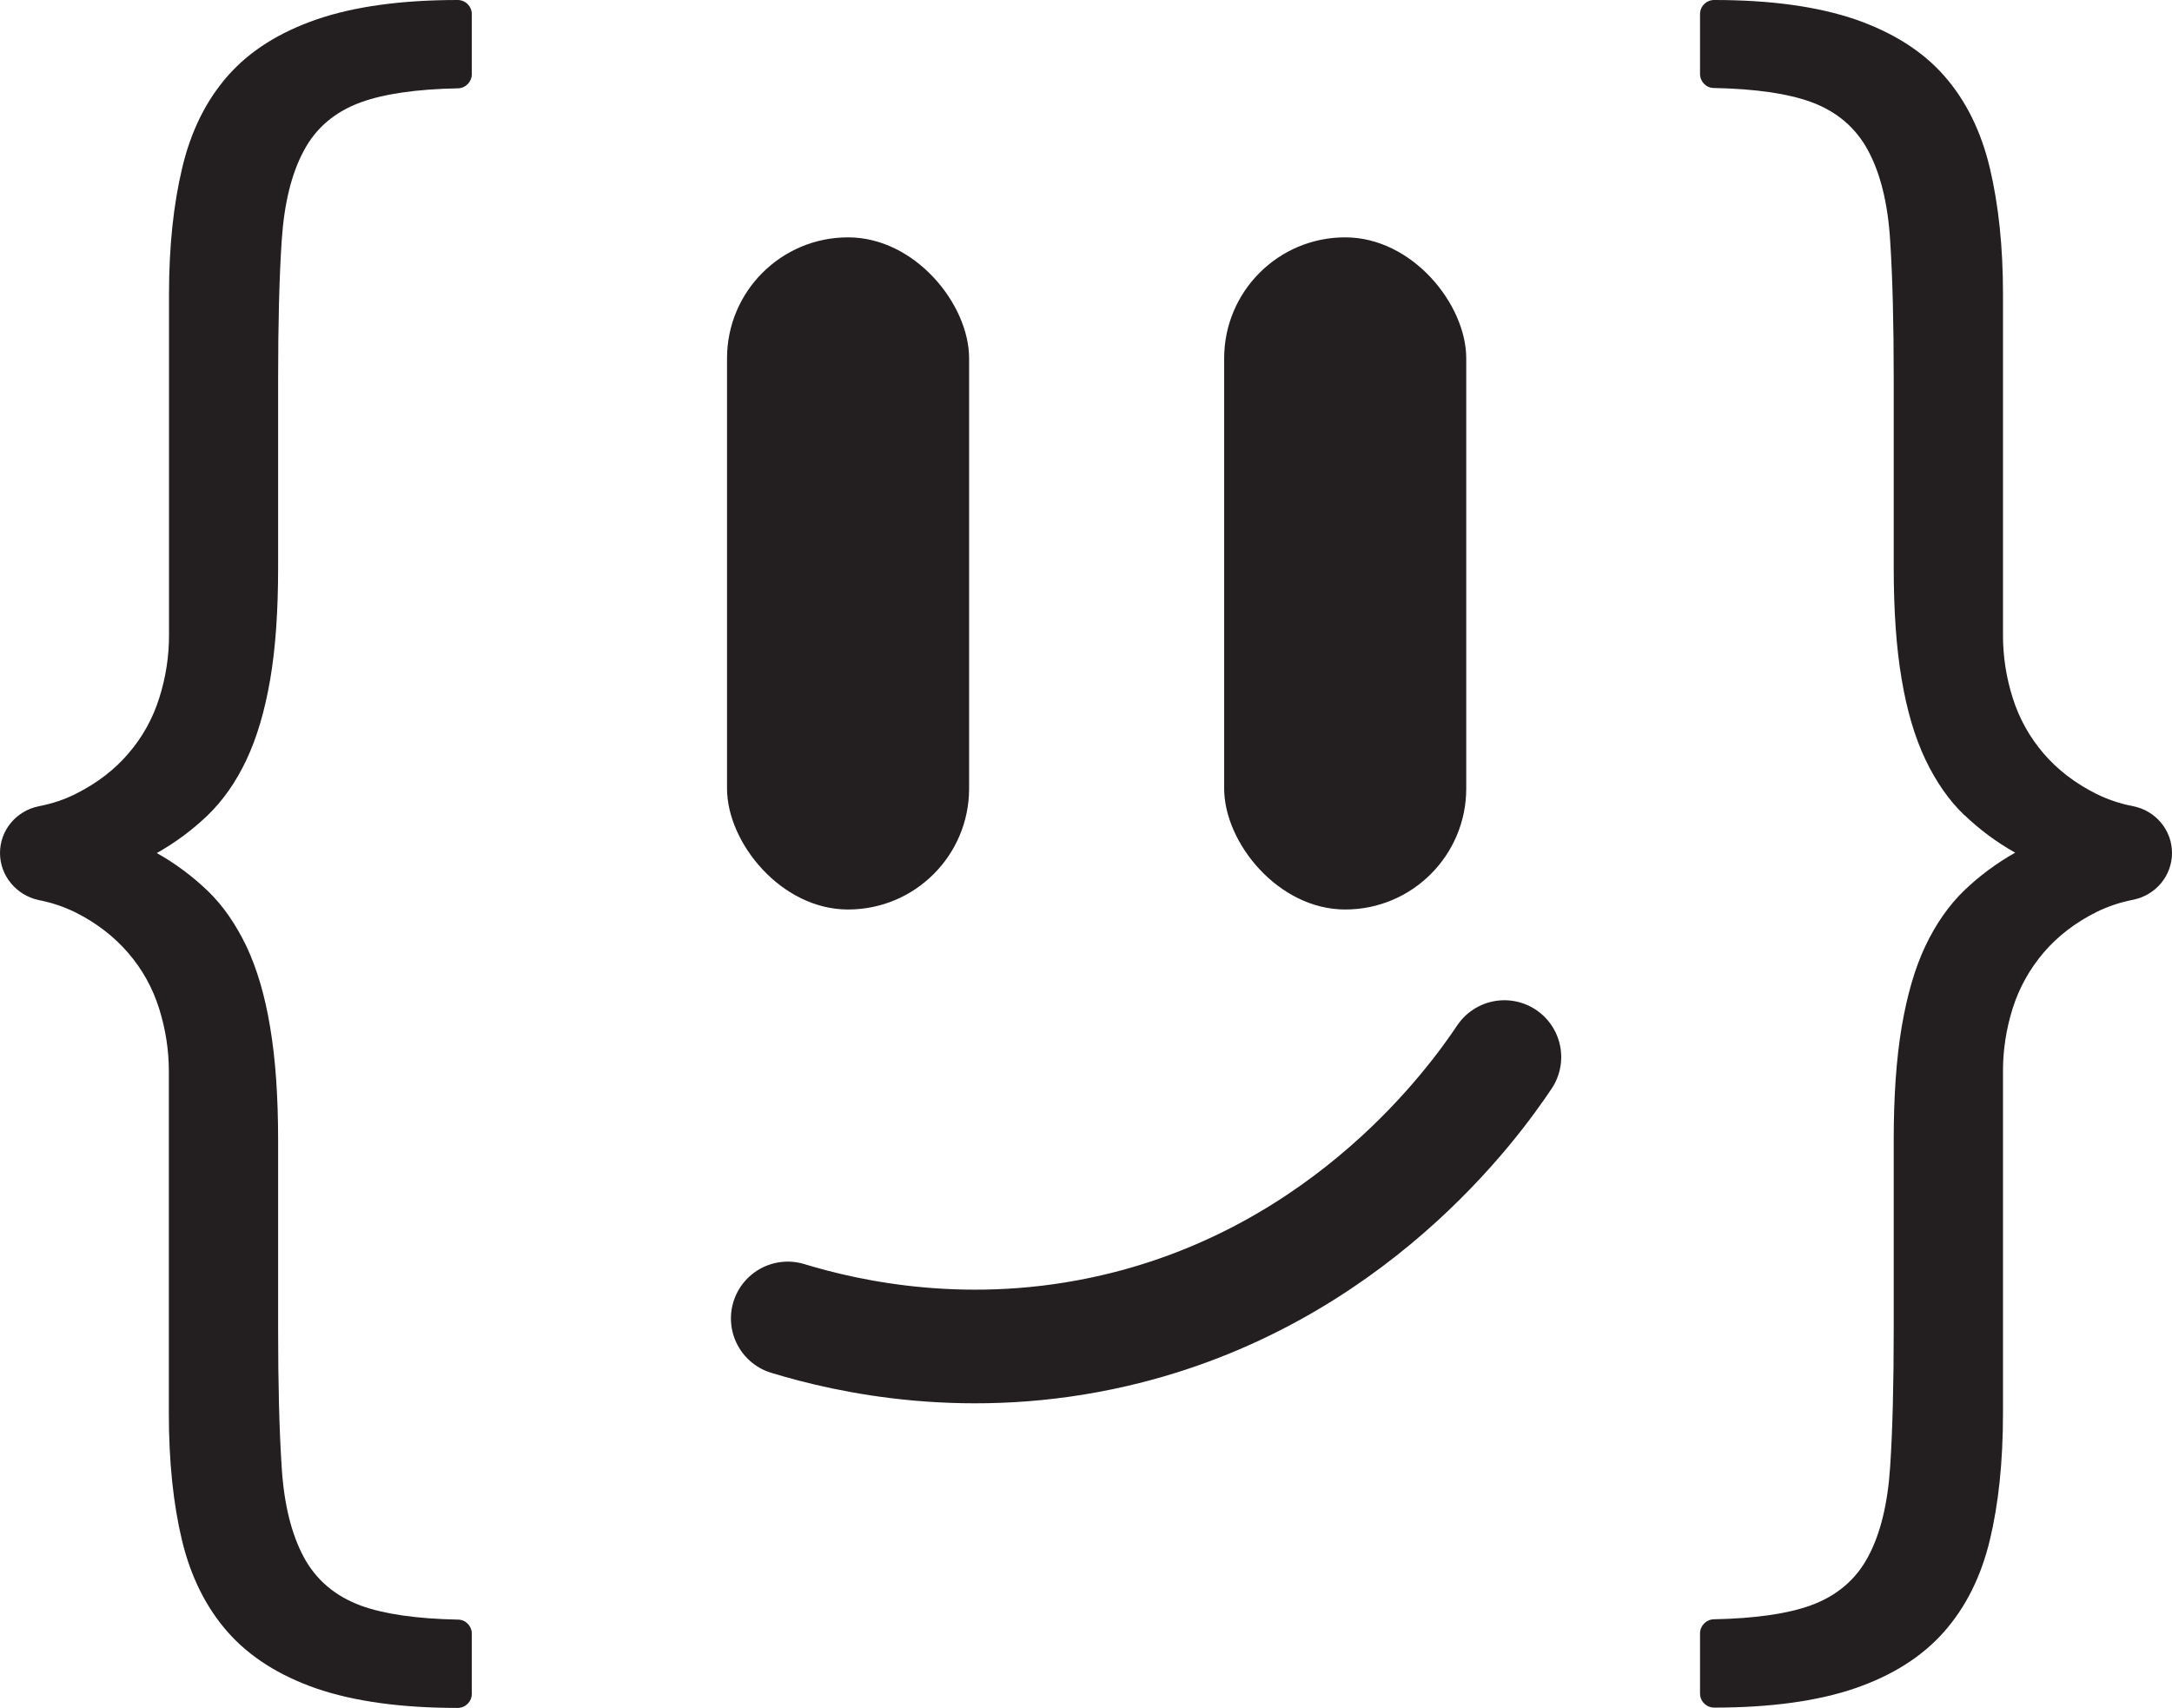 <?xml version="1.0" encoding="UTF-8"?>
<svg id="Layer_2" data-name="Layer 2" xmlns="http://www.w3.org/2000/svg" viewBox="0 0 133.78 105.19">
  <defs>
    <style>
      .cls-1 {
        fill: none;
        stroke: #231f20;
        stroke-linecap: round;
        stroke-miterlimit: 10;
        stroke-width: 7px;
      }

      .cls-2 {
        fill: #231f20;
        stroke-width: 0px;
      }
    </style>
  </defs>
  <g id="Layer_1-2" data-name="Layer 1">
    <g>
      <path class="cls-2" d="m9.65,52.54c1.16.65,2.2,1.43,3.14,2.33.94.9,1.73,2.05,2.39,3.42.65,1.38,1.14,3.04,1.46,4.99.33,1.96.49,4.27.49,6.95v11.62c0,3.4.07,6.24.22,8.52.14,2.28.6,4.12,1.36,5.54.76,1.41,1.93,2.4,3.52,2.99,1.43.52,3.43.81,5.98.86.47,0,.85.39.85.87v3.7c0,.48-.39.87-.87.87h0c-3.47,0-6.36-.4-8.68-1.19-2.31-.8-4.14-1.96-5.48-3.48-1.34-1.52-2.28-3.41-2.82-5.65-.54-2.25-.81-4.86-.81-7.82v-21.08c0-1.3-.2-2.59-.6-3.86-.4-1.27-1.03-2.41-1.9-3.42s-1.95-1.85-3.25-2.5c-.69-.34-1.44-.6-2.27-.76C1.01,55.14,0,53.95,0,52.54h0c0-1.41,1.01-2.6,2.39-2.88.83-.16,1.58-.41,2.27-.76,1.3-.65,2.39-1.48,3.25-2.49.87-1.01,1.5-2.15,1.9-3.42.4-1.26.6-2.55.6-3.85v-21.04c0-2.89.27-5.48.81-7.75.54-2.28,1.48-4.17,2.82-5.69,1.34-1.52,3.16-2.67,5.48-3.47C21.83.4,24.72,0,28.19,0h0C28.67,0,29.06.39,29.06.87v3.7c0,.47-.38.86-.85.87-2.55.05-4.55.34-5.98.86-1.59.58-2.77,1.57-3.52,2.99-.76,1.41-1.21,3.26-1.36,5.54-.15,2.28-.22,5.12-.22,8.52v11.62c0,2.68-.16,4.98-.49,6.89-.33,1.92-.81,3.56-1.46,4.94-.65,1.38-1.45,2.51-2.39,3.42-.94.9-1.99,1.68-3.14,2.33Z"/>
      <path class="cls-2" d="m120.98,50.2c-.94-.9-1.73-2.04-2.39-3.42-.65-1.37-1.14-3.02-1.46-4.94-.33-1.92-.49-4.22-.49-6.89v-11.62c0-3.4-.07-6.24-.22-8.52-.14-2.28-.6-4.13-1.36-5.54-.76-1.41-1.93-2.41-3.52-2.99-1.43-.52-3.43-.81-5.98-.86-.47,0-.85-.39-.85-.87V.87c0-.48.39-.87.87-.87h0c3.47,0,6.36.4,8.68,1.19,2.31.8,4.14,1.95,5.48,3.47,1.34,1.52,2.28,3.42,2.82,5.69.54,2.28.81,4.86.81,7.75v21.04c0,1.3.2,2.59.6,3.85.4,1.27,1.03,2.4,1.9,3.42.87,1.01,1.95,1.84,3.25,2.49.69.34,1.44.6,2.27.76,1.38.27,2.39,1.47,2.39,2.88h0c0,1.41-1.01,2.6-2.39,2.88-.83.16-1.58.42-2.27.76-1.3.65-2.39,1.49-3.25,2.5s-1.5,2.16-1.9,3.42c-.4,1.27-.6,2.55-.6,3.86v21.08c0,2.97-.27,5.58-.81,7.82-.54,2.25-1.48,4.13-2.82,5.65-1.34,1.52-3.16,2.68-5.48,3.48-2.31.79-5.21,1.19-8.68,1.19h0c-.48,0-.87-.39-.87-.87v-3.7c0-.47.38-.86.85-.87,2.55-.05,4.55-.34,5.98-.86,1.59-.58,2.77-1.58,3.52-2.99.76-1.41,1.21-3.26,1.36-5.54.15-2.28.22-5.12.22-8.52v-11.62c0-2.68.16-4.99.49-6.95.33-1.95.81-3.62,1.46-4.99.65-1.37,1.45-2.51,2.39-3.42.94-.9,1.99-1.68,3.14-2.33-1.16-.65-2.2-1.43-3.14-2.33Z"/>
      <rect class="cls-2" x="75.4" y="14.62" width="14.91" height="41.4" rx="7.45" ry="7.45"/>
      <rect class="cls-2" x="44.78" y="14.62" width="14.91" height="41.4" rx="7.45" ry="7.45"/>
      <path class="cls-1" d="m48.52,81.21c3.71,1.13,11.19,2.82,20.12.75,14.49-3.35,22.18-14.1,24.02-16.85"/>
    </g>
  </g>
</svg>